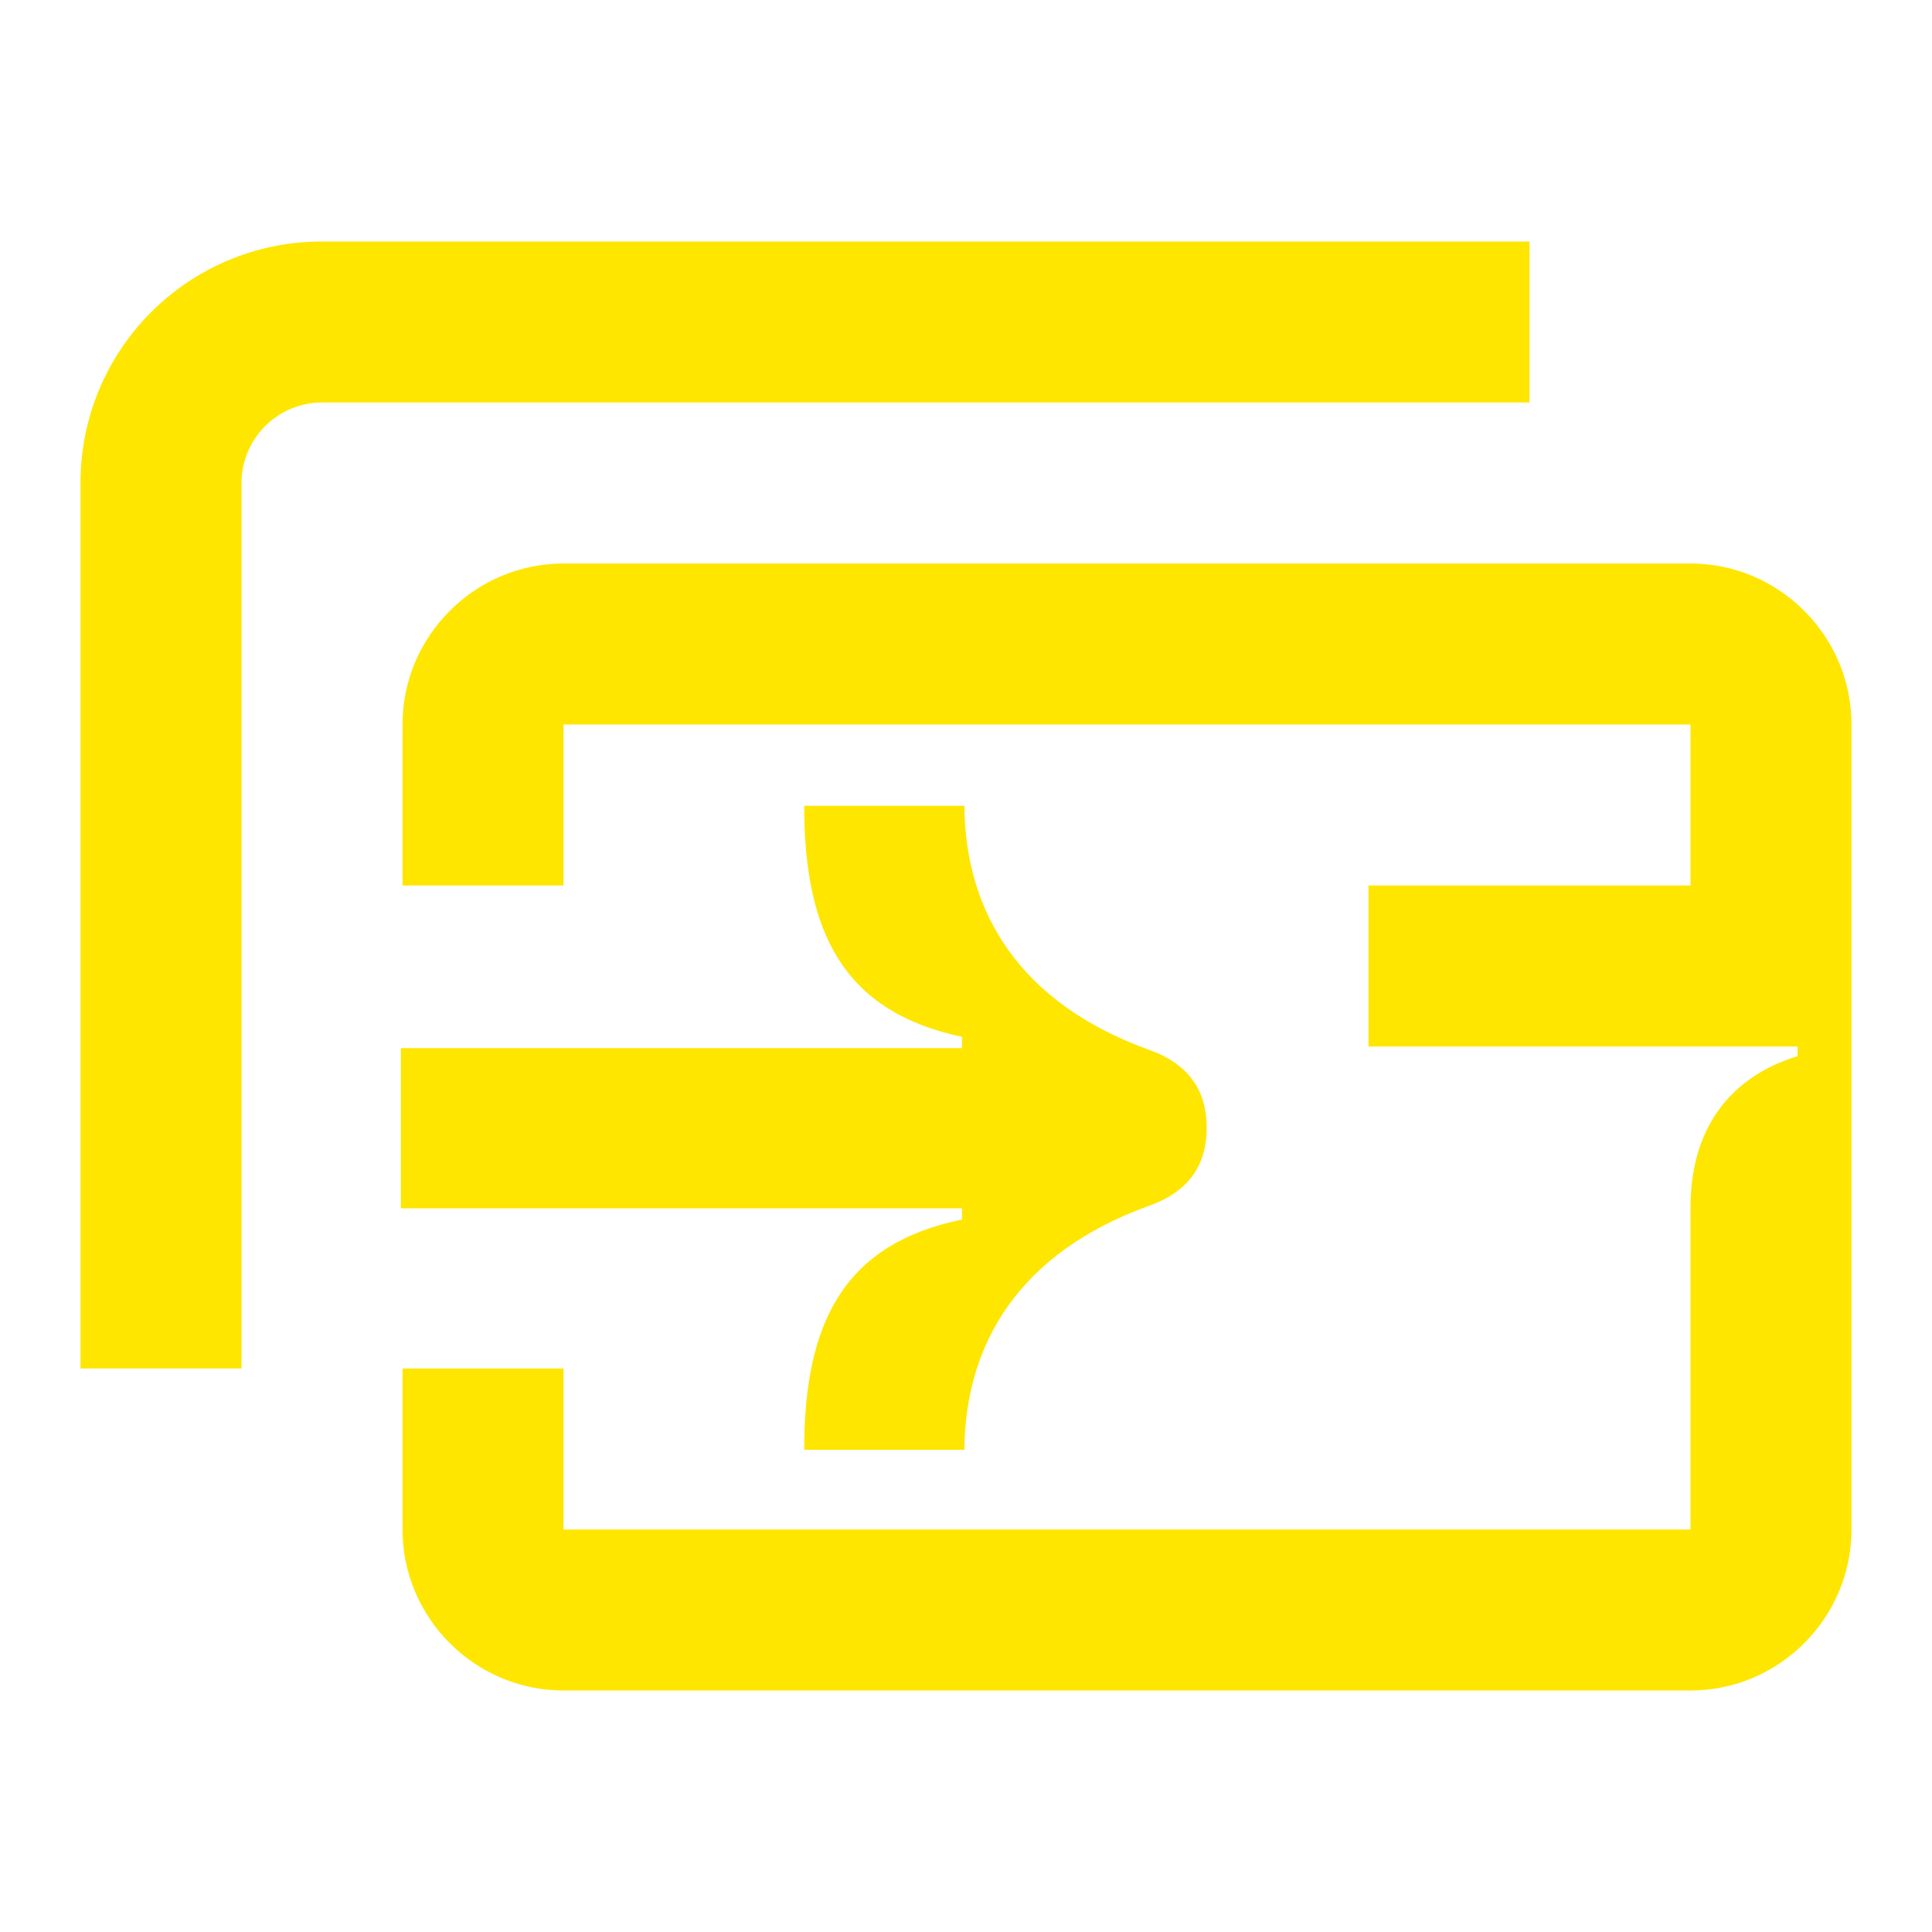 <svg width="24" height="24" viewBox="0 0 24 24" fill="none" xmlns="http://www.w3.org/2000/svg">
<path d="M22.33 13H17V11H21V9H7V11H5V9C5 7.9 5.9 7 7 7H21C22.1 7 23 7.9 23 9V19C23 20.1 22.1 21 21 21H7C5.9 21 5 20.1 5 19V17H7V19H21V15C21 14.03 21.48 13.38 22.33 13.12V13ZM1 6C1 4.34 2.34 3 4 3H19V5H4C3.45 5 3 5.45 3 6V17H1V6Z" fill="#FEE600"/>
<path d="M4.98 13.02H11.95V12.88C10.49 12.57 9.99 11.6 9.99 10.01H11.98C11.99 11.34 12.67 12.46 14.27 13.04C14.78 13.22 14.99 13.56 14.99 14.01C14.99 14.46 14.78 14.8 14.27 14.98C12.67 15.56 11.99 16.68 11.98 18.01H9.99C9.99 16.42 10.49 15.45 11.95 15.15V15.01H4.98V13.02Z" fill="#FEE600"/>
</svg>
